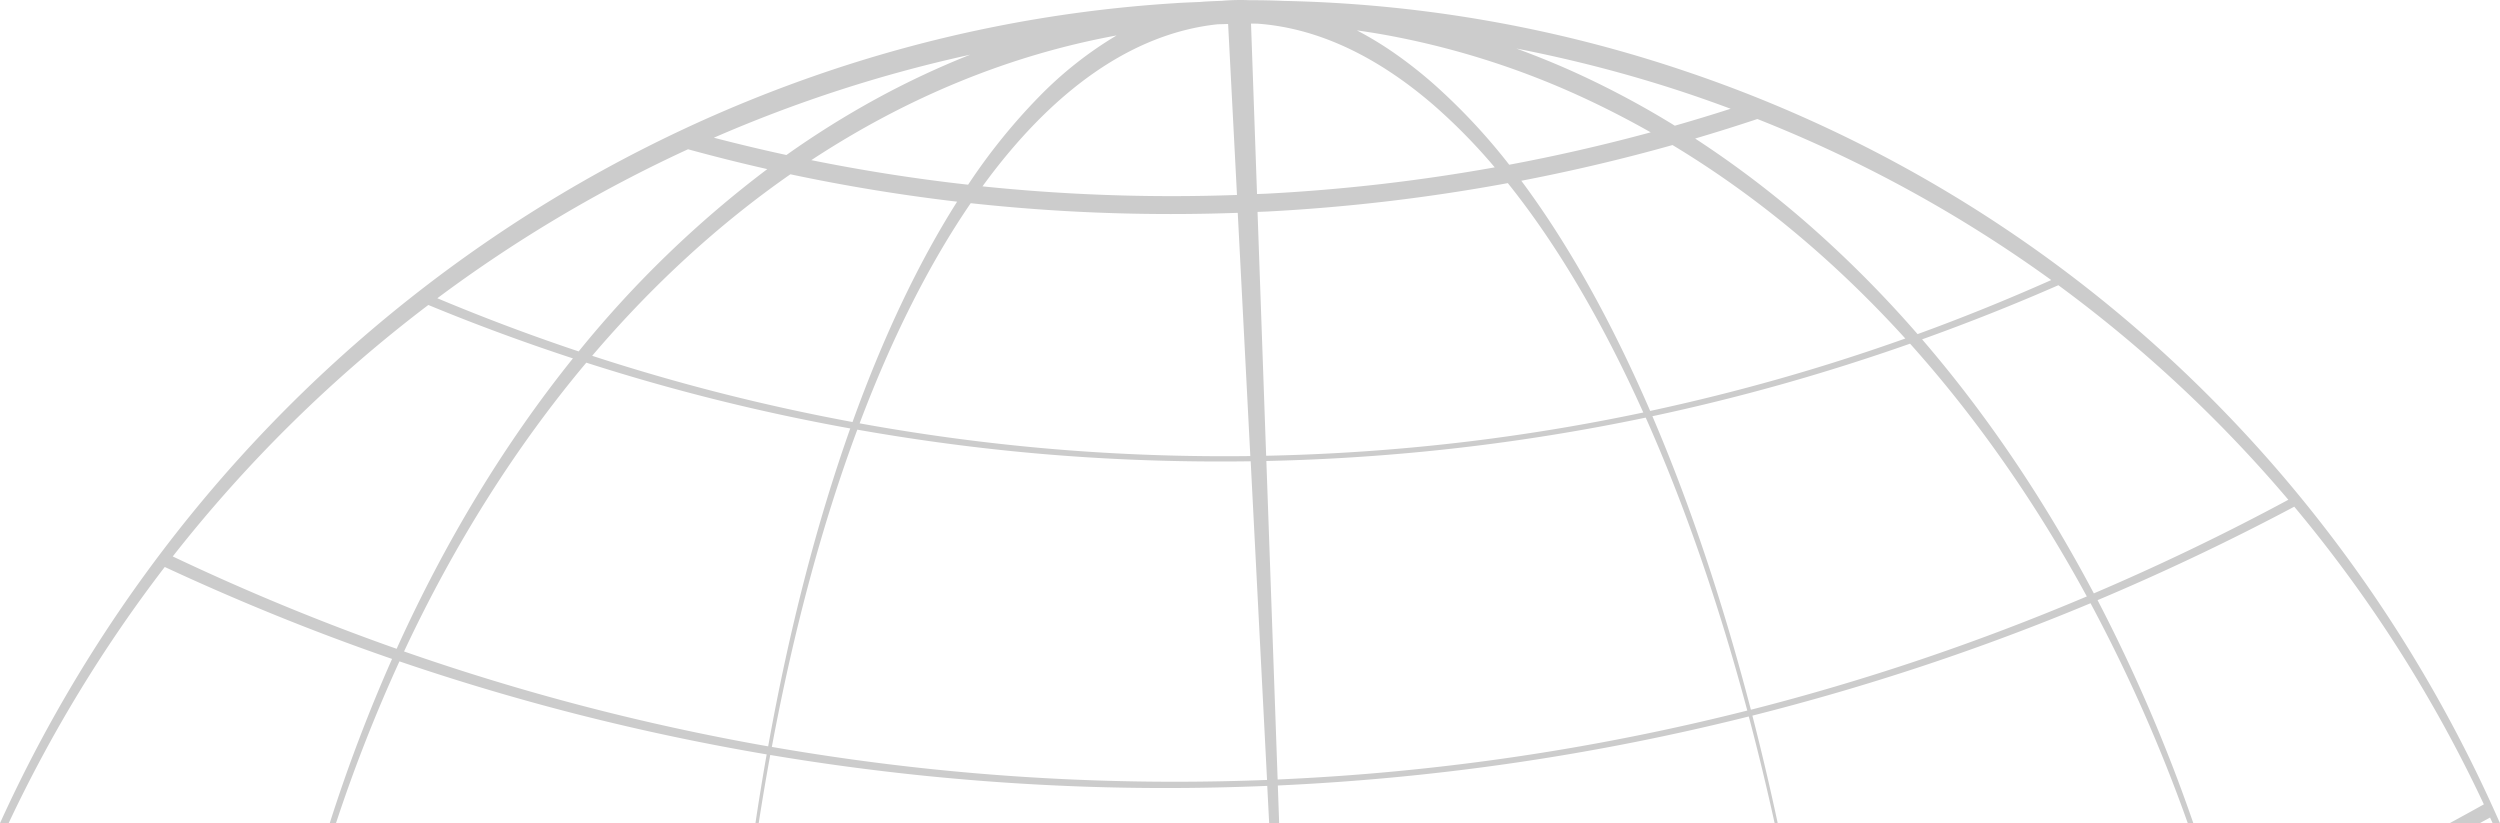 <svg xmlns="http://www.w3.org/2000/svg" width="1100.688" height="362.448" viewBox="0 0 1100.688 362.448"><path d="M8554.519,15118.623h-3.239c-.425-.941-.786-1.737-1.137-2.5-1.713.938-3.131,1.709-4.6,2.5h-13.253c5.042-2.726,10.132-5.522,15.126-8.316a604.836,604.836,0,0,0-83.479-131.054c-28.079,14.916-57.216,28.762-86.6,41.152a722.5,722.5,0,0,1,42.167,98.218h-2.444a702.967,702.967,0,0,0-42.817-96.86c-23.93,10-48.593,19.231-73.3,27.446-24.735,8.222-50.164,15.638-75.578,22.042,3.958,15.364,7.712,31.3,11.159,47.372h-1.363c-3.507-15.926-7.334-31.734-11.377-46.989l.021-.02c-16.737,4.194-33.794,8.022-50.7,11.379-17.006,3.377-34.335,6.372-51.505,8.9-17.273,2.544-34.852,4.684-52.248,6.36-17.528,1.688-35.333,2.953-52.922,3.757l.585,16.612h-4.4l-.844-16.44c-15.067.626-30.18.942-44.917.942-11.628,0-23.347-.2-34.831-.586-23.346-.788-46.976-2.378-70.231-4.725-22.884-2.31-46.044-5.418-68.837-9.239-1.8,9.817-3.512,19.928-5.088,30.048h-1.434c1.527-10.183,3.191-20.379,4.942-30.307-27.541-4.671-55.17-10.506-82.121-17.343-26.743-6.785-53.51-14.732-79.557-23.622a692.125,692.125,0,0,0-27.949,71.271h-2.751a713.137,713.137,0,0,1,27.445-72.339c-16.861-5.815-33.911-12.207-50.674-19-16.449-6.661-33.071-13.889-49.4-21.48a618.157,618.157,0,0,0-68.757,112.815h-3.786a627.3,627.3,0,0,1,90.8-144.006,618.565,618.565,0,0,1,122.133-111.05,609.62,609.62,0,0,1,145.141-73.79,594.421,594.421,0,0,1,159.827-32.223l0-.02c2.618-.162,5.271-.271,7.837-.378q1.327-.054,2.65-.111c.276-.015.551-.042.818-.068h.013c.243-.024.494-.049.746-.063,1.958-.127,3.96-.208,5.9-.287l.1,0q.99-.04,1.98-.081a4.247,4.247,0,0,0,.437-.041l.027,0c.154-.021.293-.039.436-.045,2.453-.183,4.9-.275,7.273-.275,1.361,0,2.737.031,4.09.092h.855c4.885,0,9.486.1,14.067.3a589.669,589.669,0,0,1,176.568,30.843,593.151,593.151,0,0,1,216.965,129.7,605.761,605.761,0,0,1,43.085,44.789,613.642,613.642,0,0,1,38.18,48.82c11.82,16.8,22.941,34.434,33.054,52.4,10.093,17.929,19.415,36.606,27.706,55.513Zm-723.231-173.283h0c-15.321,41.121-27.983,88.115-37.636,139.679,23.249,4.05,46.941,7.342,70.417,9.785,23.775,2.474,47.951,4.141,71.855,4.953,11.578.4,23.37.6,35.047.6h.01c13.45,0,27.143-.266,40.7-.791l-7.205-140.3c-4.459.063-8.987.095-13.458.095h-.033c-26.439,0-52.922-1.13-78.715-3.357-26.521-2.274-53.767-5.862-80.979-10.662Zm347.108-5.3h0c-27.173,5.691-54.949,10.185-82.556,13.355-27.894,3.2-56.312,5.137-84.463,5.745l4.963,140.229a1027.1,1027.1,0,0,0,206.781-30.356c-12.688-47.432-27.735-90.825-44.724-128.974Zm-466.432-24.191c-31.125,37.1-58.123,79.879-80.244,127.146,25.87,9.029,52.415,17.113,78.9,24.027,26.751,6.984,54.142,12.958,81.412,17.755,9.216-51.28,21.377-98.372,36.146-139.964-19.684-3.541-39.5-7.793-58.9-12.636-19.17-4.786-38.453-10.279-57.312-16.329h0Zm582.811-8.363h0c-18.51,6.51-37.373,12.484-56.067,17.757-18.953,5.346-38.254,10.118-57.366,14.185,16.444,38.379,31.029,81.857,43.351,129.227,25.1-6.389,50.37-13.862,75.1-22.216,24.4-8.244,48.9-17.554,72.812-27.671-22.522-41.388-48.707-78.829-77.826-111.281Zm-652.36-17.037a616.258,616.258,0,0,0-112.525,110.714c16.014,7.6,32.389,14.856,48.668,21.577,16.447,6.79,33.238,13.212,49.905,19.087,21.478-47.453,47.592-90.471,77.615-127.858-21.666-7.094-43.085-15.008-63.663-23.52Zm717.658-8.7h0c-19.175,8.414-39.358,16.434-59.99,23.836,28.313,32.875,53.752,70.5,75.612,111.841,29.092-12.414,57.905-26.28,85.639-41.215a593.914,593.914,0,0,0-101.261-94.462Zm-478.862-36.118c-18.258,26.69-34.714,59.3-48.913,96.931,27.677,5.028,55.738,8.787,83.4,11.171,25.459,2.2,51.4,3.309,77.107,3.309,3.833,0,7.7-.024,11.507-.073l-5.531-107.089c-9.837.353-19.779.53-29.549.53-14.743,0-29.648-.4-44.3-1.2-14.564-.793-29.275-2-43.725-3.576h0Zm236.476-8.833h0c-17.34,3.2-34.956,5.864-52.356,7.932-17.707,2.1-35.674,3.642-53.4,4.569-.807.04-1.624.068-2.414.1-.66.022-1.342.046-2.022.077l3.79,107.357c28.02-.575,56.281-2.486,84-5.68,27.437-3.161,55.041-7.659,82.046-13.369-18.029-40.121-38.094-74.1-59.638-100.982Zm-315.866-3.872h-.009a.025.025,0,0,0-.016,0c-31.31,21.791-60.665,48.674-87.249,79.9,18.53,6.05,37.559,11.57,56.556,16.406,19.08,4.856,38.619,9.147,58.073,12.754,13.476-37.4,28.97-70.047,46.05-97.02-24.663-2.893-49.348-6.946-73.368-12.048a.009.009,0,0,1-.008,0l-.013,0-.005,0h-.01Zm388.376-12.889h0c-21.7,6.105-44.1,11.4-66.573,15.721,20.453,27.46,39.542,61.557,56.736,101.342,19.056-4.095,38.173-8.854,56.818-14.146s37.33-11.263,55.516-17.74c-31.158-34.3-65.643-62.955-102.5-85.177Zm-433.45,1.854h0l-.023.012a615.265,615.265,0,0,0-110.347,65.584c20.293,8.517,41.23,16.394,62.227,23.41a474.828,474.828,0,0,1,83.049-80.268c-11.575-2.617-23.319-5.558-34.906-8.738Zm470.813-13.321c-8.669,2.9-17.631,5.71-27.4,8.6a445.4,445.4,0,0,1,51.354,39.121,503.963,503.963,0,0,1,46.574,46.982c19.311-7.012,39.113-15.017,58.856-23.793a592.927,592.927,0,0,0-129.388-70.907Zm-233.015-41.834c-.832.026-1.679.049-2.5.072l-.512.014-.774.021-.765.021c-18.41,1.925-36.61,9.031-54.093,21.121-17.333,11.986-33.988,28.889-49.5,50.236a808.384,808.384,0,0,0,83.179,4.306h.011c9.583,0,19.289-.174,28.85-.516l-3.9-75.276Zm10.076-.184,2.645,75.054c.6-.028,1.2-.049,1.789-.069l.192-.007c.822-.028,1.672-.058,2.517-.1,16.789-.881,33.788-2.312,50.526-4.253,16.508-1.914,33.208-4.377,49.635-7.321a252.851,252.851,0,0,0-26.817-27.334c-21.97-18.994-44.568-30.645-67.168-34.628a103.735,103.735,0,0,0-10.569-1.307h-.146c-.442,0-.911-.009-1.289-.016-.406-.007-.867-.016-1.315-.016Zm-59.169,5.226c-46.8,8.575-92.025,27.049-134.425,54.909,22.881,4.621,46.11,8.259,69.041,10.808a262.485,262.485,0,0,1,31.5-39.009,167.39,167.39,0,0,1,33.88-26.708Zm105.775-2.233h0a154.186,154.186,0,0,1,16.912,10.3,194.268,194.268,0,0,1,16.921,13.332,267.482,267.482,0,0,1,33.244,35.524c20.572-3.843,41.531-8.642,62.294-14.265-10.041-5.67-20.1-10.836-29.9-15.353a361.31,361.31,0,0,0-87.859-27.7C8058.986,14770.707,8055.079,14770.087,8051.227,14769.546Zm-170.33,10.729a608.476,608.476,0,0,0-112.772,36.537c11.11,2.873,21.561,5.364,31.949,7.615a398.68,398.68,0,0,1,39.57-24.757,375.075,375.075,0,0,1,41.249-19.376l0-.02Zm240.552-2.727h0c10.543,3.872,20.169,7.86,29.429,12.191a397.373,397.373,0,0,1,40.335,21.779c8.111-2.314,16.383-4.825,24.584-7.46-7.573-2.8-14.335-5.189-20.673-7.287-12.022-3.979-24.391-7.628-36.765-10.846-12.078-3.141-24.5-5.96-36.912-8.379Z" transform="translate(-7453.83 -14756.175)" fill="#ccc"/></svg>